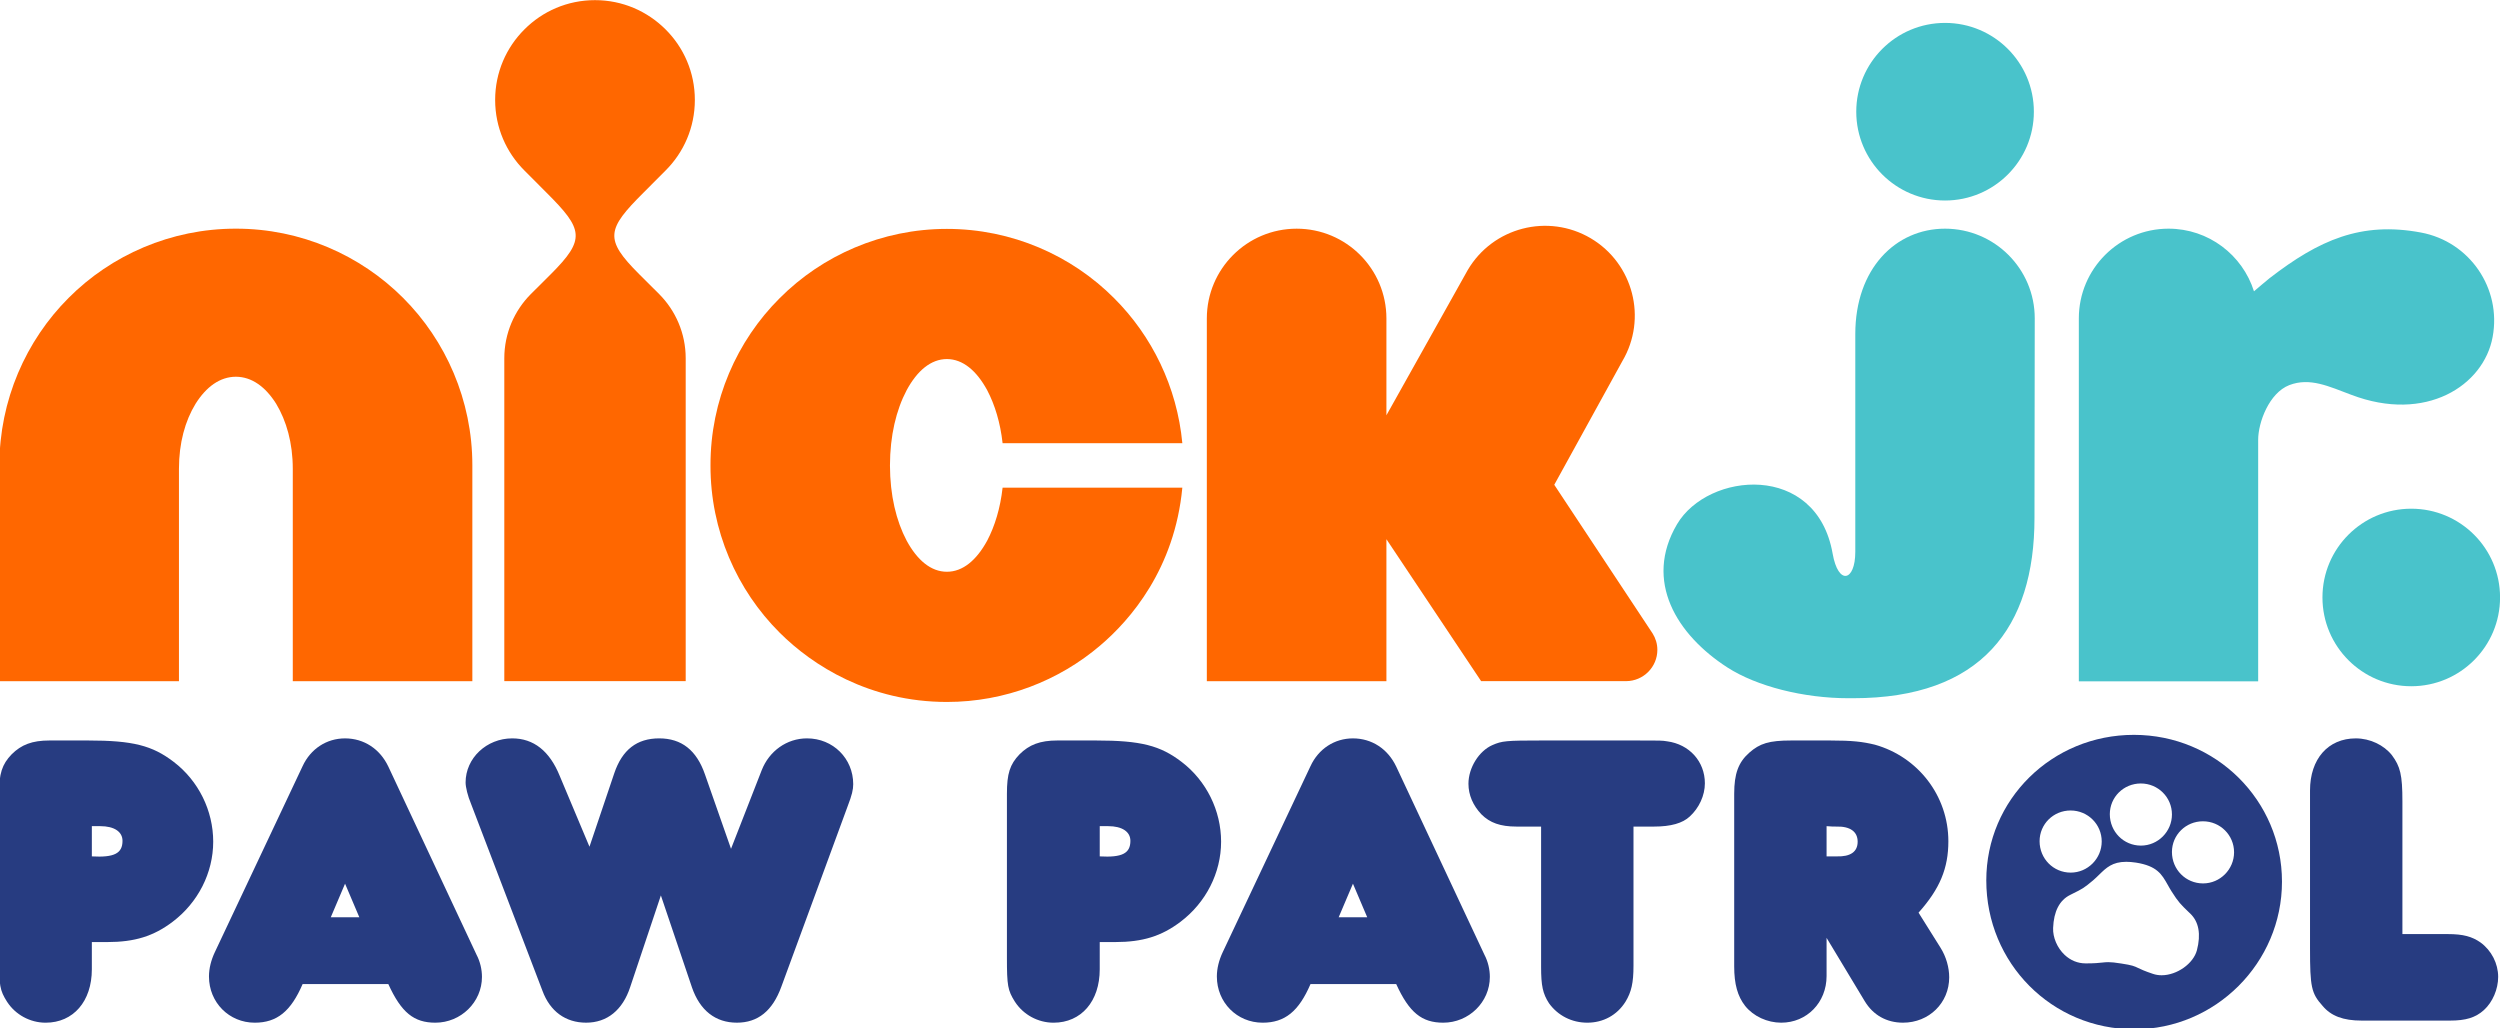 <svg width="800" height="328.99" version="1.1" viewBox="0 0 211.66 87.044" xmlns="http://www.w3.org/2000/svg">
 <g transform="matrix(1.409 0 0 1.409 205.66 -45.827)">
  <g fill="#49c3cb">
   <path d="m-23.713 63.655c0 6.574-3.198 10.825-10.891 10.825h-0.297c-2.687 0-5.501-0.714-7.259-1.845-3.05-1.964-5.043-5.195-3.033-8.608 1.865-3.161 8.385-3.743 9.351 1.762 0.338 1.927 1.362 1.675 1.362-0.103v-13.099c4e-3 -3.912 2.418-6.322 5.394-6.322 2.975 4e-3 5.389 2.414 5.389 5.389zm-5.373-19.082c2.946 0 5.336-2.39 5.336-5.336 0-2.947-2.39-5.336-5.336-5.336-2.947 0-5.336 2.389-5.336 5.336 0 2.946 2.389 5.336 5.336 5.336"/>
   <path d="m-10.272 73.465v-14.51c0-1.048 0.656-2.815 1.869-3.289 1.238-0.475 2.369 0.074 3.727 0.582 4.473 1.704 7.957-0.549 8.493-3.475 0.545-2.926-1.387-5.736-4.313-6.277-3.595-0.673-6.124 0.458-9.063 2.724 0 0-0.004 0-0.008 4e-3 -0.206 0.161-0.759 0.639-0.957 0.805-0.689-2.184-2.728-3.764-5.134-3.764-2.975 0-5.39 2.414-5.39 5.389v21.811z"/>
   <path d="m-1.073 73.76c2.947 0 5.336-2.39 5.336-5.336 0-2.947-2.389-5.332-5.336-5.332s-5.336 2.385-5.336 5.332c0 2.946 2.389 5.336 5.336 5.336"/>
  </g>
  <g fill="#ff6700">
   <path d="m-131.79 46.265c-3.91-4e-3 -7.5 1.597-10.05 4.16-2.56 2.558-4.16 6.145-4.16 10.053v12.979h10.79v-12.761c0-1.551 0.37-2.884 1-3.912 0.64-1.015 1.46-1.618 2.42-1.622 0.96 4e-3 1.78 0.607 2.42 1.622 0.62 1.028 1 2.361 1 3.912v12.761h10.79v-12.979c0-3.908-1.6-7.495-4.16-10.053-2.56-2.563-6.14-4.164-10.05-4.16"/>
   <path d="m-105.97 42.771c1.09-1.085 1.76-2.583 1.76-4.242 0-1.655-0.67-3.153-1.76-4.238-1.09-1.086-2.58-1.758-4.24-1.758s-3.16 0.672-4.24 1.758c-1.09 1.085-1.76 2.583-1.76 4.238 0 1.659 0.67 3.157 1.76 4.242l1.32 1.325c2.22 2.212 2.37 2.798 0.27 4.899l-1.21 1.205c-0.98 0.986-1.59 2.352-1.59 3.858v19.397h10.9v-19.397c0-1.506-0.61-2.872-1.59-3.858l-1.21-1.205c-2.1-2.101-1.95-2.687 0.27-4.899z"/>
   <path d="m-86.643 65.011c-0.64 1.172-1.461 1.87-2.422 1.87-0.962 0-1.783-0.698-2.419-1.87-0.627-1.188-0.998-2.724-1.002-4.519 4e-3 -1.795 0.375-3.33 1.002-4.519 0.636-1.176 1.457-1.869 2.419-1.873 0.961 4e-3 1.782 0.697 2.422 1.873 0.462 0.879 0.788 1.952 0.925 3.182h10.8c-0.318-3.384-1.829-6.45-4.098-8.712-2.555-2.567-6.141-4.164-10.049-4.164-3.904 0-7.495 1.597-10.049 4.164-2.566 2.555-4.166 6.141-4.156 10.049-0.01 3.908 1.59 7.495 4.156 10.049 1.968 1.969 5.394 4.164 10.053 4.164 3.495 0 6.735-1.283 9.207-3.392 1.807-1.531 4.477-4.606 4.936-9.484h-10.8c-0.137 1.226-0.463 2.303-0.925 3.182"/>
   <path d="m-46.374 71.572c0-0.363-0.107-0.697-0.285-0.982l-5.91-8.935 4.09-7.428c1.515-2.563 0.66-5.873-1.902-7.387-2.567-1.511-5.877-0.656-7.387 1.91l-4.887 8.729v-5.819c0-2.98-2.414-5.394-5.393-5.394-2.98 0-5.398 2.414-5.398 5.394v21.798h10.791v-8.534l5.691 8.53h8.712c1.036-4e-3 1.878-0.846 1.878-1.882"/>
  </g>
 </g>
 <g transform="matrix(.863 0 0 .863 -228.42 4.062)" fill="#273c81">
  <path d="m273.69 87.715h1.524c2.678 0 4.532-0.577 6.386-1.978 2.513-1.895 3.996-4.82 3.996-7.869s-1.442-5.974-3.873-7.828c-2.101-1.607-3.996-2.101-8.405-2.101h-3.79c-1.689 0-2.76 0.412-3.708 1.36-0.948 0.989-1.236 1.895-1.236 3.873v16.068c0 2.76 0.082 3.214 0.783 4.326 0.824 1.277 2.266 2.06 3.79 2.06 2.719 0 4.532-2.101 4.532-5.232zm0-11.371h0.824c1.36 0 2.184 0.536 2.184 1.442 0 1.236-0.824 1.648-3.008 1.524z" stroke-width="1.03" style="white-space:pre"/>
  <path d="m294.37 91.835h8.405c1.277 2.802 2.513 3.79 4.614 3.79 2.513 0 4.573-2.019 4.573-4.491 0-0.7-0.165-1.483-0.536-2.184l-8.652-18.457c-0.824-1.73-2.39-2.76-4.244-2.76-1.813 0-3.378 1.03-4.161 2.719l-8.611 18.251c-0.371 0.783-0.577 1.607-0.577 2.39 0 2.554 1.978 4.532 4.491 4.532 2.184 0 3.543-1.112 4.697-3.79zm2.76-6.551 1.401-3.296 1.401 3.296z" stroke-width="1.03" style="white-space:pre"/>
  <path d="m322.51 78.362-2.925-6.963c-0.989-2.431-2.554-3.667-4.655-3.667-2.513 0-4.573 1.936-4.573 4.326 0 0.453 0.206 1.318 0.536 2.101l7.004 18.334c0.742 2.019 2.266 3.131 4.285 3.131 2.06 0 3.584-1.236 4.326-3.502l3.008-8.982 3.049 9.023c0.783 2.266 2.307 3.461 4.408 3.461 2.06 0 3.502-1.154 4.367-3.543l6.51-17.716c0.412-1.071 0.536-1.607 0.536-2.142 0-2.513-1.978-4.491-4.532-4.491-1.978 0-3.708 1.236-4.449 3.131l-3.008 7.704-2.554-7.292c-0.824-2.39-2.307-3.543-4.491-3.543-2.184 0-3.626 1.112-4.408 3.42z" stroke-width="1.03" style="white-space:pre"/>
  <path d="m372.57 87.715h1.524c2.678 0 4.532-0.577 6.386-1.978 2.513-1.895 3.996-4.82 3.996-7.869s-1.442-5.974-3.873-7.828c-2.101-1.607-3.996-2.101-8.405-2.101h-3.79c-1.689 0-2.76 0.412-3.708 1.36-0.948 0.989-1.236 1.895-1.236 3.873v16.068c0 2.76 0.082 3.214 0.783 4.326 0.824 1.277 2.266 2.06 3.79 2.06 2.719 0 4.532-2.101 4.532-5.232zm0-11.371h0.824c1.36 0 2.184 0.536 2.184 1.442 0 1.236-0.824 1.648-3.008 1.524z" stroke-width="1.03" style="white-space:pre"/>
  <path d="m393.25 91.835h8.405c1.277 2.802 2.513 3.79 4.614 3.79 2.513 0 4.573-2.019 4.573-4.491 0-0.7-0.165-1.483-0.536-2.184l-8.652-18.457c-0.824-1.73-2.39-2.76-4.244-2.76-1.813 0-3.378 1.03-4.161 2.719l-8.611 18.251c-0.371 0.783-0.577 1.607-0.577 2.39 0 2.554 1.978 4.532 4.491 4.532 2.184 0 3.543-1.112 4.697-3.79zm2.76-6.551 1.401-3.296 1.401 3.296z" stroke-width="1.03" style="white-space:pre"/>
  <path d="m415.87 76.385v13.761c0 1.854 0.165 2.637 0.783 3.584 0.865 1.195 2.225 1.895 3.749 1.895 1.566 0 2.925-0.742 3.749-2.06 0.577-0.948 0.783-1.854 0.783-3.502v-13.678h2.019c1.648 0 2.802-0.33 3.502-0.989 0.906-0.824 1.483-2.06 1.483-3.255 0-2.142-1.524-3.832-3.708-4.12-0.536-0.082-0.536-0.082-3.09-0.082h-9.146c-3.584 0-3.955 0.041-4.903 0.453-1.318 0.577-2.348 2.225-2.348 3.79 0 1.112 0.453 2.142 1.277 3.008 0.824 0.824 1.854 1.195 3.42 1.195z" stroke-width="1.03" style="white-space:pre"/>
  <path d="m452.9 84.831c2.101-2.348 2.925-4.367 2.925-7.004 0-4.449-2.966-8.281-7.21-9.476-1.195-0.288-2.184-0.412-4.408-0.412h-3.79c-2.184 0-3.09 0.288-4.12 1.195-1.071 0.948-1.483 2.06-1.483 4.037v16.933c0 1.73 0.33 2.925 1.071 3.873 0.824 1.03 2.184 1.648 3.543 1.648 2.513 0 4.449-1.978 4.449-4.573v-3.749l3.749 6.221c0.824 1.36 2.142 2.101 3.749 2.101 2.554 0 4.532-1.936 4.532-4.449 0-0.948-0.288-2.019-0.865-2.925zm-9.023-8.487c0.412 0.041 0.742 0.041 0.948 0.041 1.36-0.041 2.101 0.494 2.101 1.483 0 0.989-0.7 1.483-2.06 1.442h-0.989z" stroke-width="1.03" style="white-space:pre"/>
  <path d="m500.37 86.932v-13.019c0-2.596-0.206-3.42-1.03-4.532-0.783-0.989-2.142-1.648-3.543-1.648-2.719 0-4.491 2.019-4.491 5.109v15.491c0 3.79 0.124 4.408 1.236 5.644 0.824 0.989 2.019 1.442 3.832 1.442h8.652c1.566 0 2.513-0.288 3.337-1.03 0.865-0.783 1.401-2.06 1.401-3.255 0-1.318-0.659-2.596-1.73-3.378-0.824-0.577-1.689-0.824-3.214-0.824z" stroke-width="1.03" style="white-space:pre"/>
  <path transform="matrix(.265 0 0 .265 -.002 0)" d="m1788.8 254.29c-30.364 0-54.656 23.98-54.656 53.877 0 30.676 24.291 55.123 54.811 55.123 30.053 0 54.656-24.603 54.656-54.656s-24.446-54.344-54.81-54.344zm2.561 18c6.38 0 11.516 5.125 11.516 11.467 0 6.341-5.168 11.533-11.482 11.533-6.412 0-11.518-5.158-11.518-11.631 0-6.309 5.105-11.369 11.484-11.369zm-26 10c6.38 0 11.516 5.125 11.516 11.467 0 6.341-5.168 11.533-11.482 11.533-6.412 0-11.518-5.158-11.518-11.631 0-6.309 5.105-11.369 11.484-11.369zm49 4c6.38 0 11.516 5.125 11.516 11.467 0 6.341-5.168 11.533-11.482 11.533-6.412 0-11.518-5.158-11.518-11.631 0-6.309 5.105-11.369 11.484-11.369zm-28.406 15c1.077 0 2.284 0.098 3.566 0.291 7.855 1.232 9.584 4.319 11.791 8.225 0.443 0.795 0.907 1.624 1.455 2.482 2.503 3.948 3.384 4.794 6.291 7.6l0.609 0.572c3.167 3.054 4.002 7.621 2.455 13.568-1.29 4.932-7.386 9.262-13.064 9.262-1.121 0-2.186-0.169-3.193-0.508-3.106-1.039-4.494-1.7-5.506-2.184-1.433-0.692-2.146-1.03-6.266-1.66-2.207-0.354-3.649-0.5-4.797-0.5-0.799 0-1.424 0.066-2.215 0.152-1.272 0.138-2.827 0.307-5.898 0.307h-0.266c-2.894 0-5.588-1.098-7.777-3.16-2.724-2.555-4.397-6.464-4.254-9.947 0.239-6.168 2.369-10.278 6.309-12.238l1.078-0.547c3.306-1.629 4-1.975 7.438-4.869 0.808-0.701 1.539-1.413 2.242-2.098 2.616-2.554 4.866-4.748 10.002-4.748z" stroke-width="3.893" style="white-space:pre"/>
 </g>
</svg>
